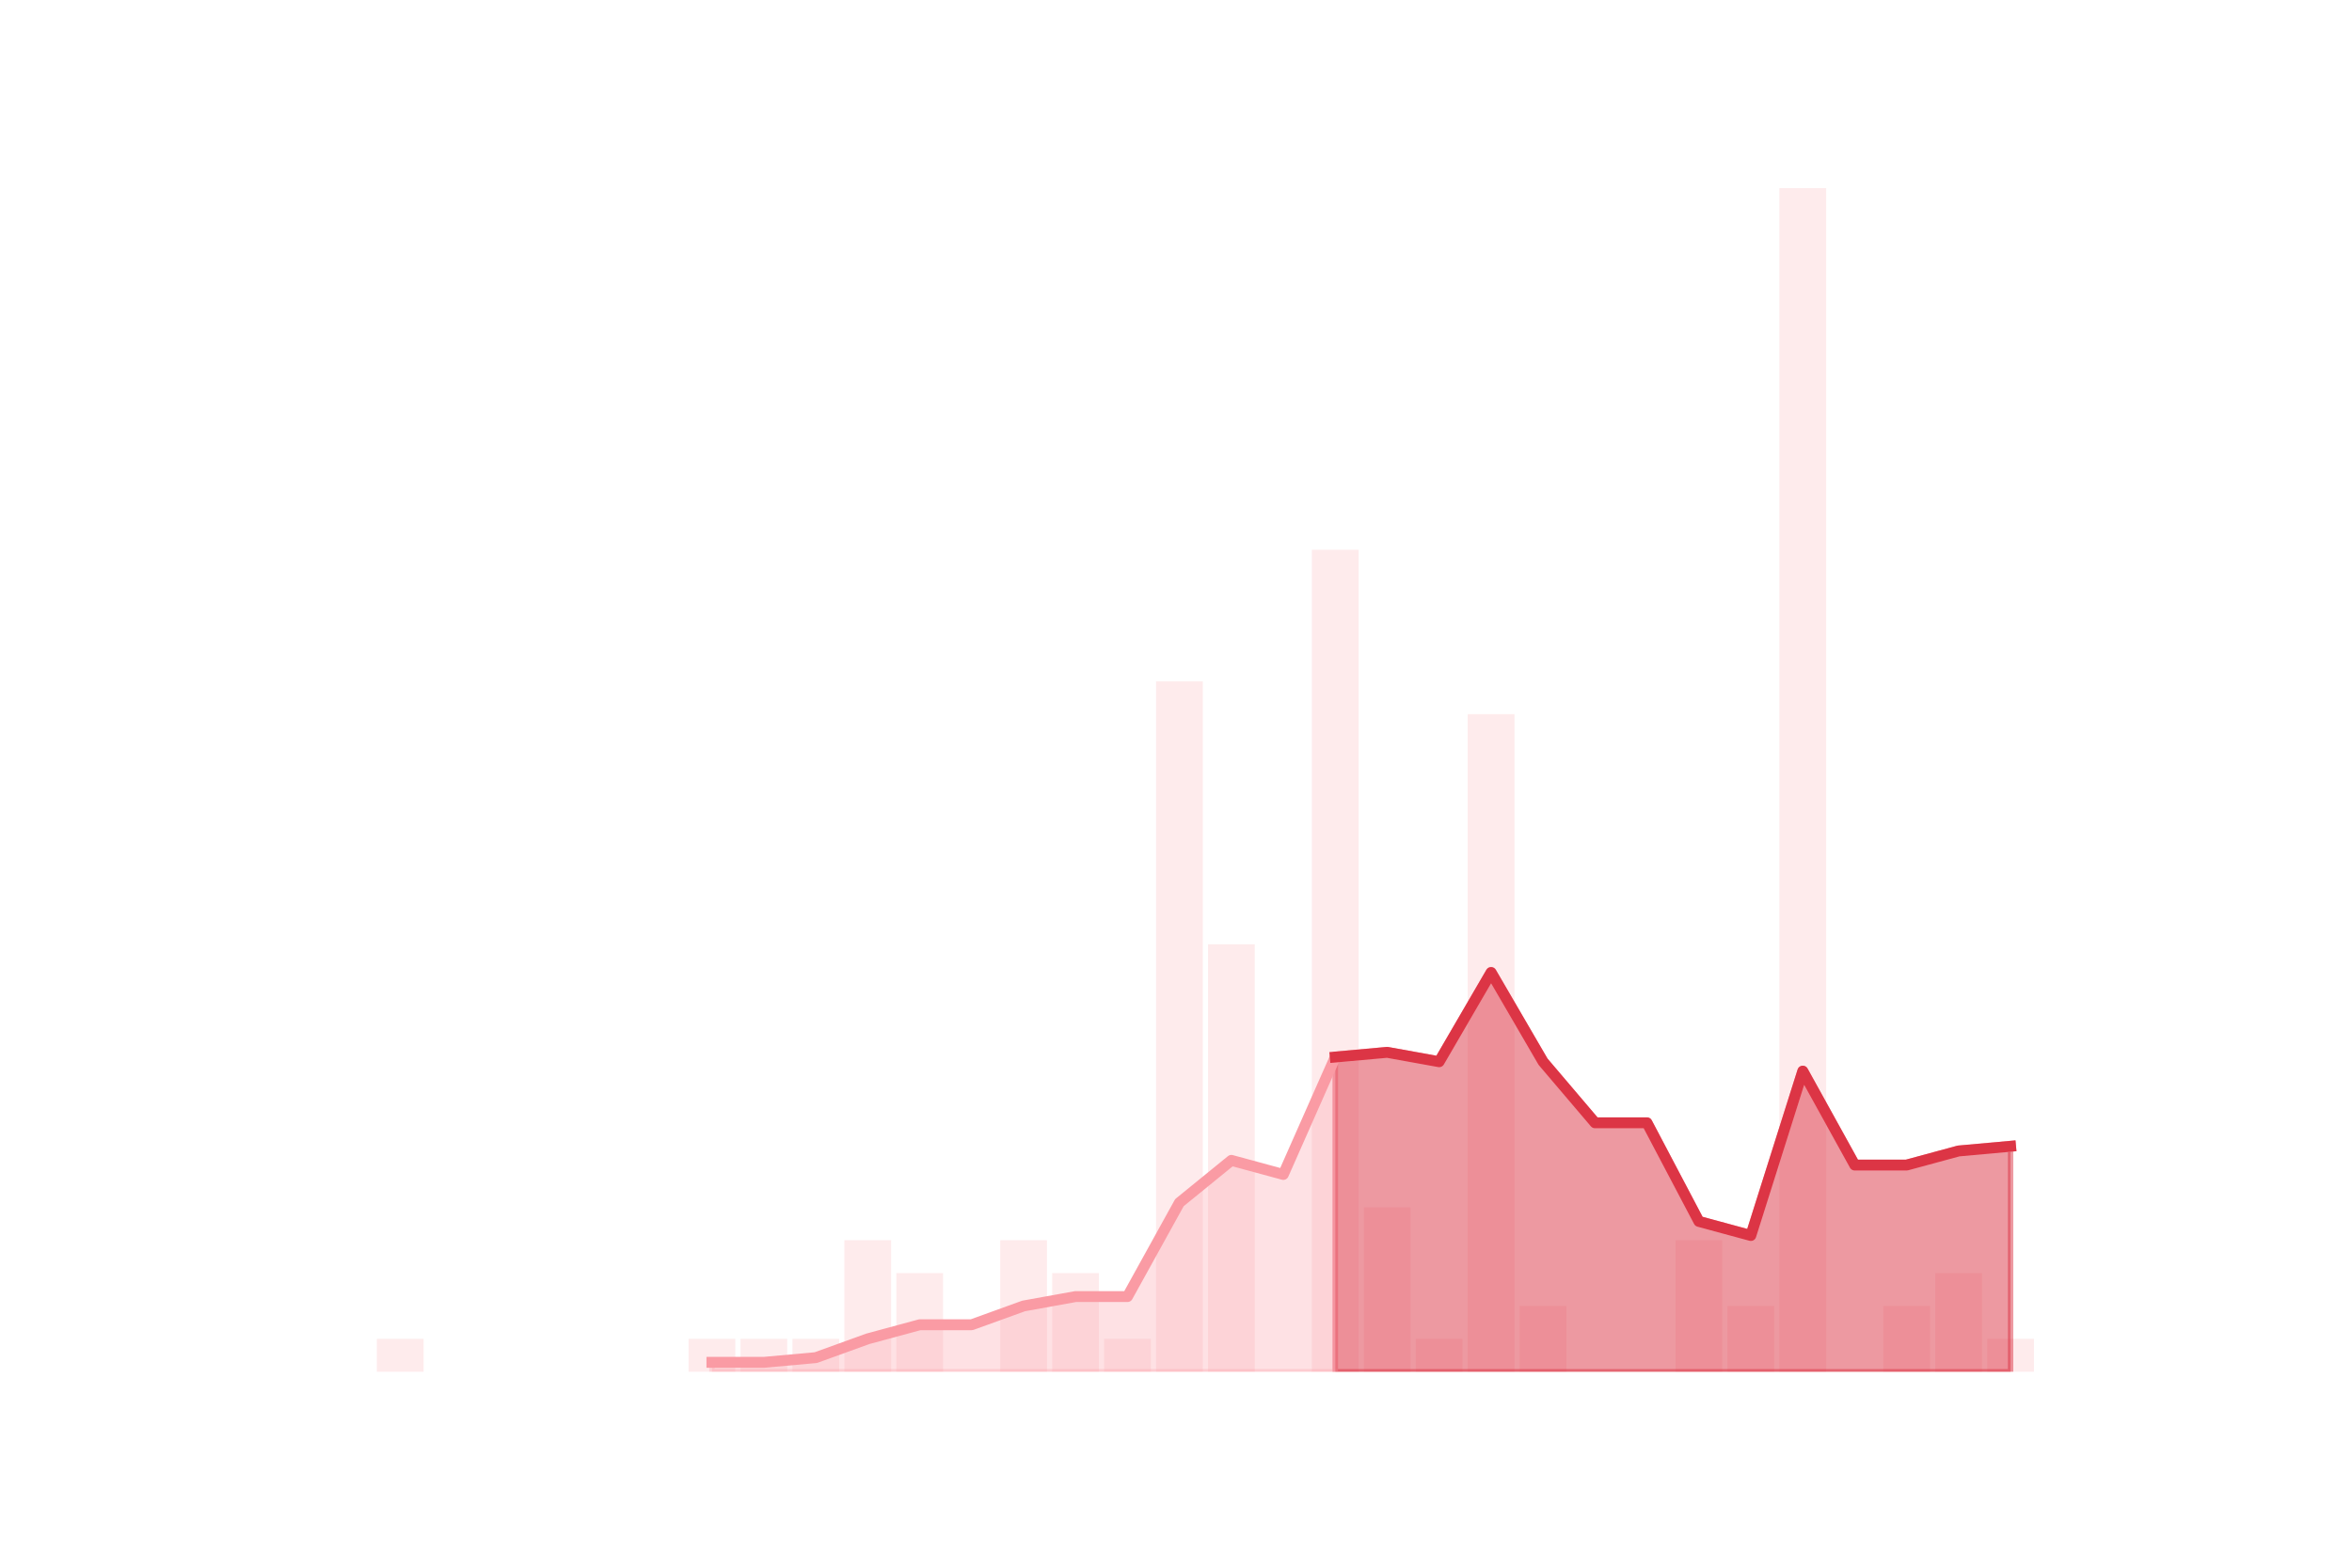 <?xml version="1.0" encoding="utf-8" standalone="no"?>
<!DOCTYPE svg PUBLIC "-//W3C//DTD SVG 1.1//EN"
  "http://www.w3.org/Graphics/SVG/1.1/DTD/svg11.dtd">
<!-- Created with matplotlib (https://matplotlib.org/) -->
<svg height="288pt" version="1.1" viewBox="0 0 432 288" width="432pt" xmlns="http://www.w3.org/2000/svg" xmlns:xlink="http://www.w3.org/1999/xlink">
 <defs>
  <style type="text/css">
*{stroke-linecap:butt;stroke-linejoin:round;}
  </style>
 </defs>
 <g id="figure_1">
  <g id="patch_1">
   <path d="M 0 288 
L 432 288 
L 432 0 
L 0 0 
z
" style="fill:none;"/>
  </g>
  <g id="axes_1">
   <g id="patch_2">
    <path clip-path="url(#pcb25fa668f)" d="M 69.218 252 
L 77.805 252 
L 77.805 245.96 
L 69.218 245.96 
z
" style="fill:#fa9ba4;opacity:0.2;"/>
   </g>
   <g id="patch_3">
    <path clip-path="url(#pcb25fa668f)" d="M 78.759 252 
L 87.346 252 
L 87.346 252 
L 78.759 252 
z
" style="fill:#fa9ba4;opacity:0.2;"/>
   </g>
   <g id="patch_4">
    <path clip-path="url(#pcb25fa668f)" d="M 88.301 252 
L 96.888 252 
L 96.888 252 
L 88.301 252 
z
" style="fill:#fa9ba4;opacity:0.2;"/>
   </g>
   <g id="patch_5">
    <path clip-path="url(#pcb25fa668f)" d="M 97.842 252 
L 106.429 252 
L 106.429 252 
L 97.842 252 
z
" style="fill:#fa9ba4;opacity:0.2;"/>
   </g>
   <g id="patch_6">
    <path clip-path="url(#pcb25fa668f)" d="M 107.383 252 
L 115.97 252 
L 115.97 252 
L 107.383 252 
z
" style="fill:#fa9ba4;opacity:0.2;"/>
   </g>
   <g id="patch_7">
    <path clip-path="url(#pcb25fa668f)" d="M 116.924 252 
L 125.511 252 
L 125.511 252 
L 116.924 252 
z
" style="fill:#fa9ba4;opacity:0.2;"/>
   </g>
   <g id="patch_8">
    <path clip-path="url(#pcb25fa668f)" d="M 126.465 252 
L 135.052 252 
L 135.052 245.96 
L 126.465 245.96 
z
" style="fill:#fa9ba4;opacity:0.2;"/>
   </g>
   <g id="patch_9">
    <path clip-path="url(#pcb25fa668f)" d="M 136.006 252 
L 144.594 252 
L 144.594 245.96 
L 136.006 245.96 
z
" style="fill:#fa9ba4;opacity:0.2;"/>
   </g>
   <g id="patch_10">
    <path clip-path="url(#pcb25fa668f)" d="M 145.548 252 
L 154.135 252 
L 154.135 245.96 
L 145.548 245.96 
z
" style="fill:#fa9ba4;opacity:0.2;"/>
   </g>
   <g id="patch_11">
    <path clip-path="url(#pcb25fa668f)" d="M 155.089 252 
L 163.676 252 
L 163.676 227.84 
L 155.089 227.84 
z
" style="fill:#fa9ba4;opacity:0.2;"/>
   </g>
   <g id="patch_12">
    <path clip-path="url(#pcb25fa668f)" d="M 164.63 252 
L 173.217 252 
L 173.217 233.88 
L 164.63 233.88 
z
" style="fill:#fa9ba4;opacity:0.2;"/>
   </g>
   <g id="patch_13">
    <path clip-path="url(#pcb25fa668f)" d="M 174.171 252 
L 182.758 252 
L 182.758 252 
L 174.171 252 
z
" style="fill:#fa9ba4;opacity:0.2;"/>
   </g>
   <g id="patch_14">
    <path clip-path="url(#pcb25fa668f)" d="M 183.712 252 
L 192.299 252 
L 192.299 227.84 
L 183.712 227.84 
z
" style="fill:#fa9ba4;opacity:0.2;"/>
   </g>
   <g id="patch_15">
    <path clip-path="url(#pcb25fa668f)" d="M 193.254 252 
L 201.841 252 
L 201.841 233.88 
L 193.254 233.88 
z
" style="fill:#fa9ba4;opacity:0.2;"/>
   </g>
   <g id="patch_16">
    <path clip-path="url(#pcb25fa668f)" d="M 202.795 252 
L 211.382 252 
L 211.382 245.96 
L 202.795 245.96 
z
" style="fill:#fa9ba4;opacity:0.2;"/>
   </g>
   <g id="patch_17">
    <path clip-path="url(#pcb25fa668f)" d="M 212.336 252 
L 220.923 252 
L 220.923 125.16 
L 212.336 125.16 
z
" style="fill:#fa9ba4;opacity:0.2;"/>
   </g>
   <g id="patch_18">
    <path clip-path="url(#pcb25fa668f)" d="M 221.877 252 
L 230.464 252 
L 230.464 173.48 
L 221.877 173.48 
z
" style="fill:#fa9ba4;opacity:0.2;"/>
   </g>
   <g id="patch_19">
    <path clip-path="url(#pcb25fa668f)" d="M 231.418 252 
L 240.005 252 
L 240.005 252 
L 231.418 252 
z
" style="fill:#fa9ba4;opacity:0.2;"/>
   </g>
   <g id="patch_20">
    <path clip-path="url(#pcb25fa668f)" d="M 240.959 252 
L 249.546 252 
L 249.546 101 
L 240.959 101 
z
" style="fill:#fa9ba4;opacity:0.2;"/>
   </g>
   <g id="patch_21">
    <path clip-path="url(#pcb25fa668f)" d="M 250.501 252 
L 259.088 252 
L 259.088 221.8 
L 250.501 221.8 
z
" style="fill:#fa9ba4;opacity:0.2;"/>
   </g>
   <g id="patch_22">
    <path clip-path="url(#pcb25fa668f)" d="M 260.042 252 
L 268.629 252 
L 268.629 245.96 
L 260.042 245.96 
z
" style="fill:#fa9ba4;opacity:0.2;"/>
   </g>
   <g id="patch_23">
    <path clip-path="url(#pcb25fa668f)" d="M 269.583 252 
L 278.17 252 
L 278.17 131.2 
L 269.583 131.2 
z
" style="fill:#fa9ba4;opacity:0.2;"/>
   </g>
   <g id="patch_24">
    <path clip-path="url(#pcb25fa668f)" d="M 279.124 252 
L 287.711 252 
L 287.711 239.92 
L 279.124 239.92 
z
" style="fill:#fa9ba4;opacity:0.2;"/>
   </g>
   <g id="patch_25">
    <path clip-path="url(#pcb25fa668f)" d="M 288.665 252 
L 297.252 252 
L 297.252 252 
L 288.665 252 
z
" style="fill:#fa9ba4;opacity:0.2;"/>
   </g>
   <g id="patch_26">
    <path clip-path="url(#pcb25fa668f)" d="M 298.206 252 
L 306.794 252 
L 306.794 252 
L 298.206 252 
z
" style="fill:#fa9ba4;opacity:0.2;"/>
   </g>
   <g id="patch_27">
    <path clip-path="url(#pcb25fa668f)" d="M 307.748 252 
L 316.335 252 
L 316.335 227.84 
L 307.748 227.84 
z
" style="fill:#fa9ba4;opacity:0.2;"/>
   </g>
   <g id="patch_28">
    <path clip-path="url(#pcb25fa668f)" d="M 317.289 252 
L 325.876 252 
L 325.876 239.92 
L 317.289 239.92 
z
" style="fill:#fa9ba4;opacity:0.2;"/>
   </g>
   <g id="patch_29">
    <path clip-path="url(#pcb25fa668f)" d="M 326.83 252 
L 335.417 252 
L 335.417 34.56 
L 326.83 34.56 
z
" style="fill:#fa9ba4;opacity:0.2;"/>
   </g>
   <g id="patch_30">
    <path clip-path="url(#pcb25fa668f)" d="M 336.371 252 
L 344.958 252 
L 344.958 252 
L 336.371 252 
z
" style="fill:#fa9ba4;opacity:0.2;"/>
   </g>
   <g id="patch_31">
    <path clip-path="url(#pcb25fa668f)" d="M 345.912 252 
L 354.499 252 
L 354.499 239.92 
L 345.912 239.92 
z
" style="fill:#fa9ba4;opacity:0.2;"/>
   </g>
   <g id="patch_32">
    <path clip-path="url(#pcb25fa668f)" d="M 355.454 252 
L 364.041 252 
L 364.041 233.88 
L 355.454 233.88 
z
" style="fill:#fa9ba4;opacity:0.2;"/>
   </g>
   <g id="patch_33">
    <path clip-path="url(#pcb25fa668f)" d="M 364.995 252 
L 373.582 252 
L 373.582 245.96 
L 364.995 245.96 
z
" style="fill:#fa9ba4;opacity:0.2;"/>
   </g>
   <g id="matplotlib.axis_1"/>
   <g id="matplotlib.axis_2"/>
   <g id="PolyCollection_1">
    <defs>
     <path d="M 245.253 -93.811 
L 245.253 -36 
L 254.794 -36 
L 264.335 -36 
L 273.876 -36 
L 283.418 -36 
L 292.959 -36 
L 302.5 -36 
L 312.041 -36 
L 321.582 -36 
L 331.124 -36 
L 340.665 -36 
L 350.206 -36 
L 359.747 -36 
L 369.288 -36 
L 369.288 -77.417 
L 369.288 -77.417 
L 359.747 -76.554 
L 350.206 -73.966 
L 340.665 -73.966 
L 331.124 -91.223 
L 321.582 -61.023 
L 312.041 -63.611 
L 302.5 -81.731 
L 292.959 -81.731 
L 283.418 -92.949 
L 273.876 -109.343 
L 264.335 -92.949 
L 254.794 -94.674 
L 245.253 -93.811 
z
" id="m9f703814b4" style="stroke:#dc3545;stroke-opacity:0.5;"/>
    </defs>
    <g clip-path="url(#pcb25fa668f)">
     <use style="fill:#dc3545;fill-opacity:0.5;stroke:#dc3545;stroke-opacity:0.5;" x="0" xlink:href="#m9f703814b4" y="288"/>
    </g>
   </g>
   <g id="PolyCollection_2">
    <defs>
     <path d="M 130.759 -37.726 
L 130.759 -36 
L 140.3 -36 
L 149.841 -36 
L 159.382 -36 
L 168.924 -36 
L 178.465 -36 
L 188.006 -36 
L 197.547 -36 
L 207.088 -36 
L 216.629 -36 
L 226.171 -36 
L 235.712 -36 
L 245.253 -36 
L 245.253 -93.811 
L 245.253 -93.811 
L 235.712 -72.24 
L 226.171 -74.829 
L 216.629 -67.063 
L 207.088 -49.806 
L 197.547 -49.806 
L 188.006 -48.08 
L 178.465 -44.629 
L 168.924 -44.629 
L 159.382 -42.04 
L 149.841 -38.589 
L 140.3 -37.726 
L 130.759 -37.726 
z
" id="mfdd440495d" style="stroke:#fa9ba4;stroke-opacity:0.3;"/>
    </defs>
    <g clip-path="url(#pcb25fa668f)">
     <use style="fill:#fa9ba4;fill-opacity:0.3;stroke:#fa9ba4;stroke-opacity:0.3;" x="0" xlink:href="#mfdd440495d" y="288"/>
    </g>
   </g>
   <g id="line2d_1">
    <path clip-path="url(#pcb25fa668f)" d="M 130.759 250.274 
L 140.3 250.274 
L 149.841 249.411 
L 159.382 245.96 
L 168.924 243.371 
L 178.465 243.371 
L 188.006 239.92 
L 197.547 238.194 
L 207.088 238.194 
L 216.629 220.937 
L 226.171 213.171 
L 235.712 215.76 
L 245.253 194.189 
L 254.794 193.326 
L 264.335 195.051 
L 273.876 178.657 
L 283.418 195.051 
L 292.959 206.269 
L 302.5 206.269 
L 312.041 224.389 
L 321.582 226.977 
L 331.124 196.777 
L 340.665 214.034 
L 350.206 214.034 
L 359.747 211.446 
L 369.288 210.583 
" style="fill:none;stroke:#fa9ba4;stroke-linecap:square;stroke-width:2;"/>
   </g>
   <g id="line2d_2">
    <path clip-path="url(#pcb25fa668f)" d="M 245.253 194.189 
L 254.794 193.326 
L 264.335 195.051 
L 273.876 178.657 
L 283.418 195.051 
L 292.959 206.269 
L 302.5 206.269 
L 312.041 224.389 
L 321.582 226.977 
L 331.124 196.777 
L 340.665 214.034 
L 350.206 214.034 
L 359.747 211.446 
L 369.288 210.583 
" style="fill:none;stroke:#dc3545;stroke-linecap:square;stroke-width:2;"/>
   </g>
  </g>
 </g>
 <defs>
  <clipPath id="pcb25fa668f">
   <rect height="217.44" width="334.8" x="54" y="34.56"/>
  </clipPath>
 </defs>
</svg>
